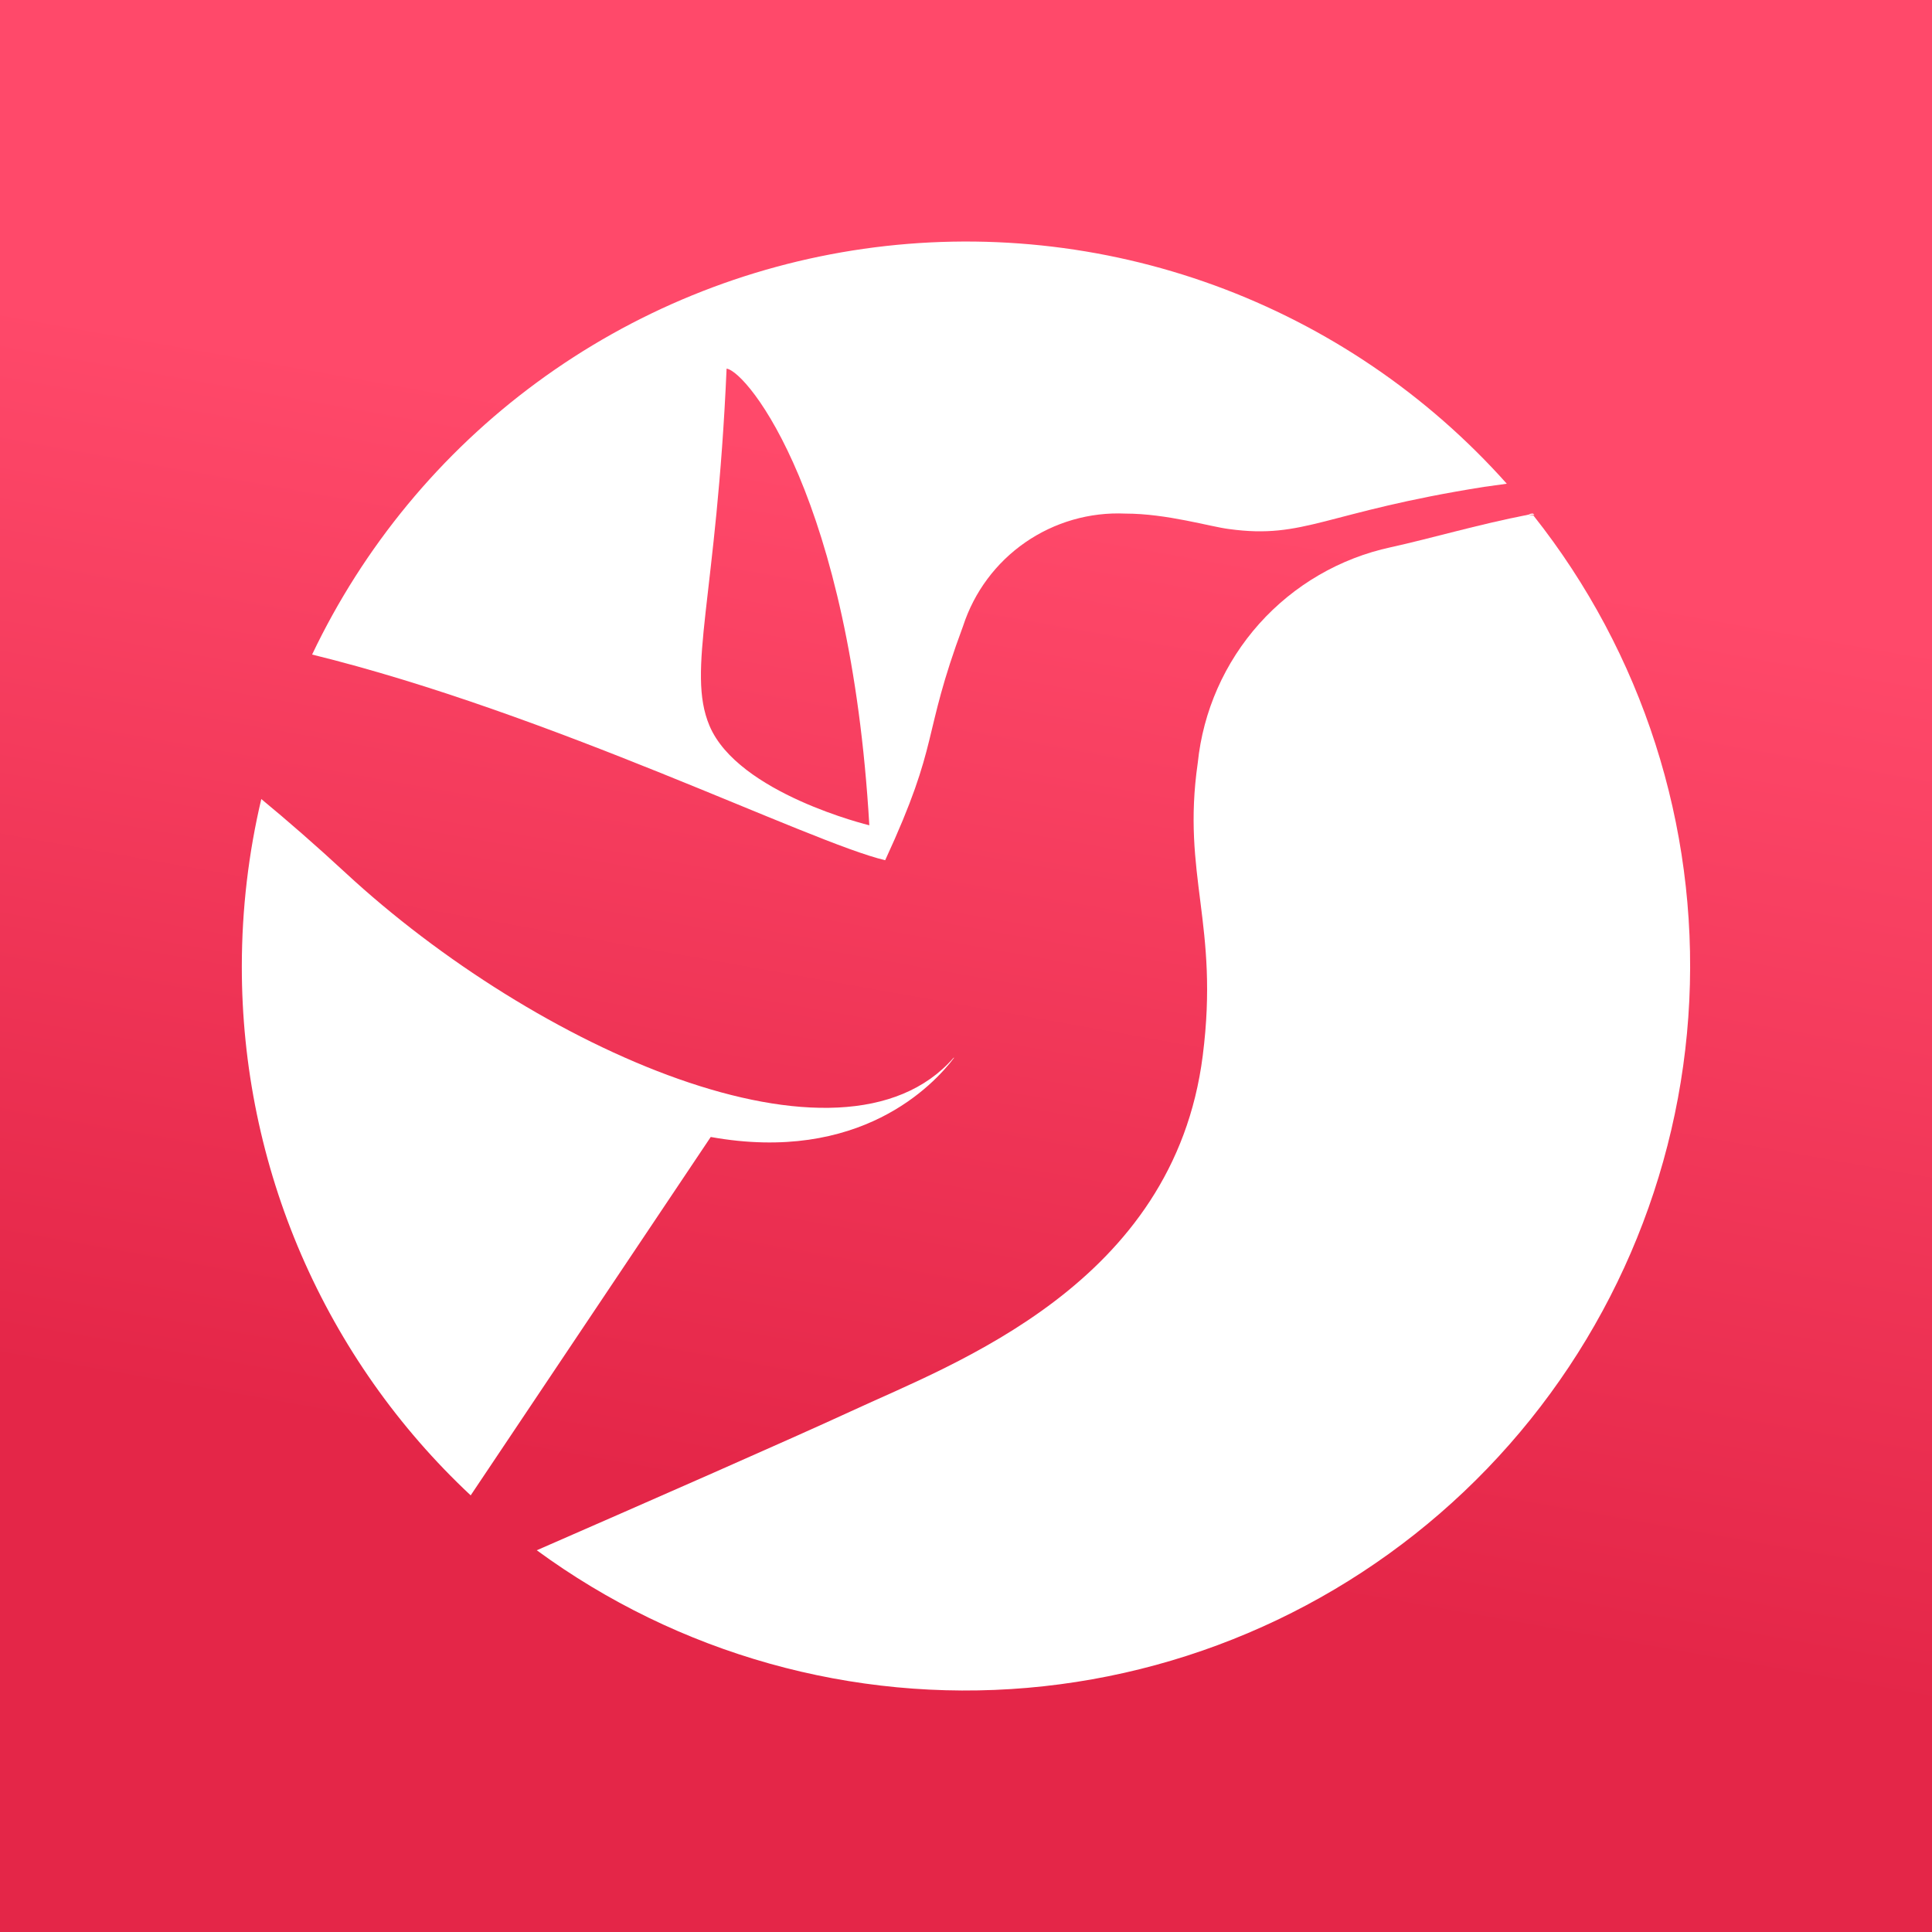 <svg width="24" height="24" viewBox="0 0 24 24" fill="none" xmlns="http://www.w3.org/2000/svg">
<rect x="0" y="0" width="24" height="24" fill="#333333" stroke="none"/>
<g clip-path="url(#clip0_328_27514)">
<path d="M24 0H0V24H24V0Z" fill="url(#paint0_linear_328_27514)"/>
<path d="M18.988 6.393C18.357 6.516 17.766 6.691 17.277 6.798C16.646 6.934 16.074 7.267 15.643 7.748C15.213 8.229 14.945 8.834 14.879 9.477C14.677 10.878 15.149 11.48 14.941 13.113C14.581 15.955 11.846 16.939 10.574 17.53C9.842 17.868 8.047 18.656 6.668 19.258C8.426 20.547 10.591 21.154 12.763 20.967C14.934 20.78 16.964 19.812 18.476 18.242C19.988 16.672 20.88 14.607 20.985 12.431C21.09 10.254 20.403 8.112 19.049 6.404L18.982 6.393H18.988Z" fill="white"/>
<path d="M10.996 10.686C11.688 9.189 11.441 9.183 11.964 7.776C12.101 7.355 12.372 6.99 12.736 6.738C13.1 6.486 13.537 6.36 13.979 6.38C14.497 6.38 15.037 6.544 15.268 6.572C16.208 6.701 16.45 6.363 18.436 6.048L18.718 6.009C17.73 4.901 16.483 4.055 15.09 3.546C13.696 3.037 12.197 2.881 10.728 3.091C9.259 3.301 7.865 3.871 6.67 4.75C5.474 5.629 4.515 6.791 3.877 8.131C6.854 8.862 10.062 10.466 10.996 10.686ZM9.026 4.579C9.291 4.619 10.563 6.195 10.799 10.252C10.799 10.252 9.167 9.858 8.813 9.014C8.525 8.328 8.903 7.416 9.026 4.579ZM19.044 6.38L19.061 6.397L18.988 6.392C19.01 6.38 19.027 6.38 19.044 6.38ZM3.004 12.008C3.004 11.288 3.089 10.59 3.246 9.926C3.573 10.196 3.922 10.5 4.293 10.843C6.64 13.016 10.456 14.732 11.846 13.14H11.852C11.598 13.477 10.681 14.457 8.829 14.124L5.847 18.576C4.948 17.735 4.232 16.717 3.743 15.588C3.254 14.458 3.003 13.239 3.004 12.008Z" fill="white"/>
</g>
<defs>
<linearGradient id="paint0_linear_328_27514" x1="16.003" y1="6.582" x2="13.714" y2="19.42" gradientUnits="userSpaceOnUse">
<stop stop-color="#FF496A"/>
<stop offset="1" stop-color="#E42648"/>
</linearGradient>
<clipPath id="clip0_328_27514">
<rect width="24" height="24" fill="white"/>
</clipPath>
</defs>
</svg>
